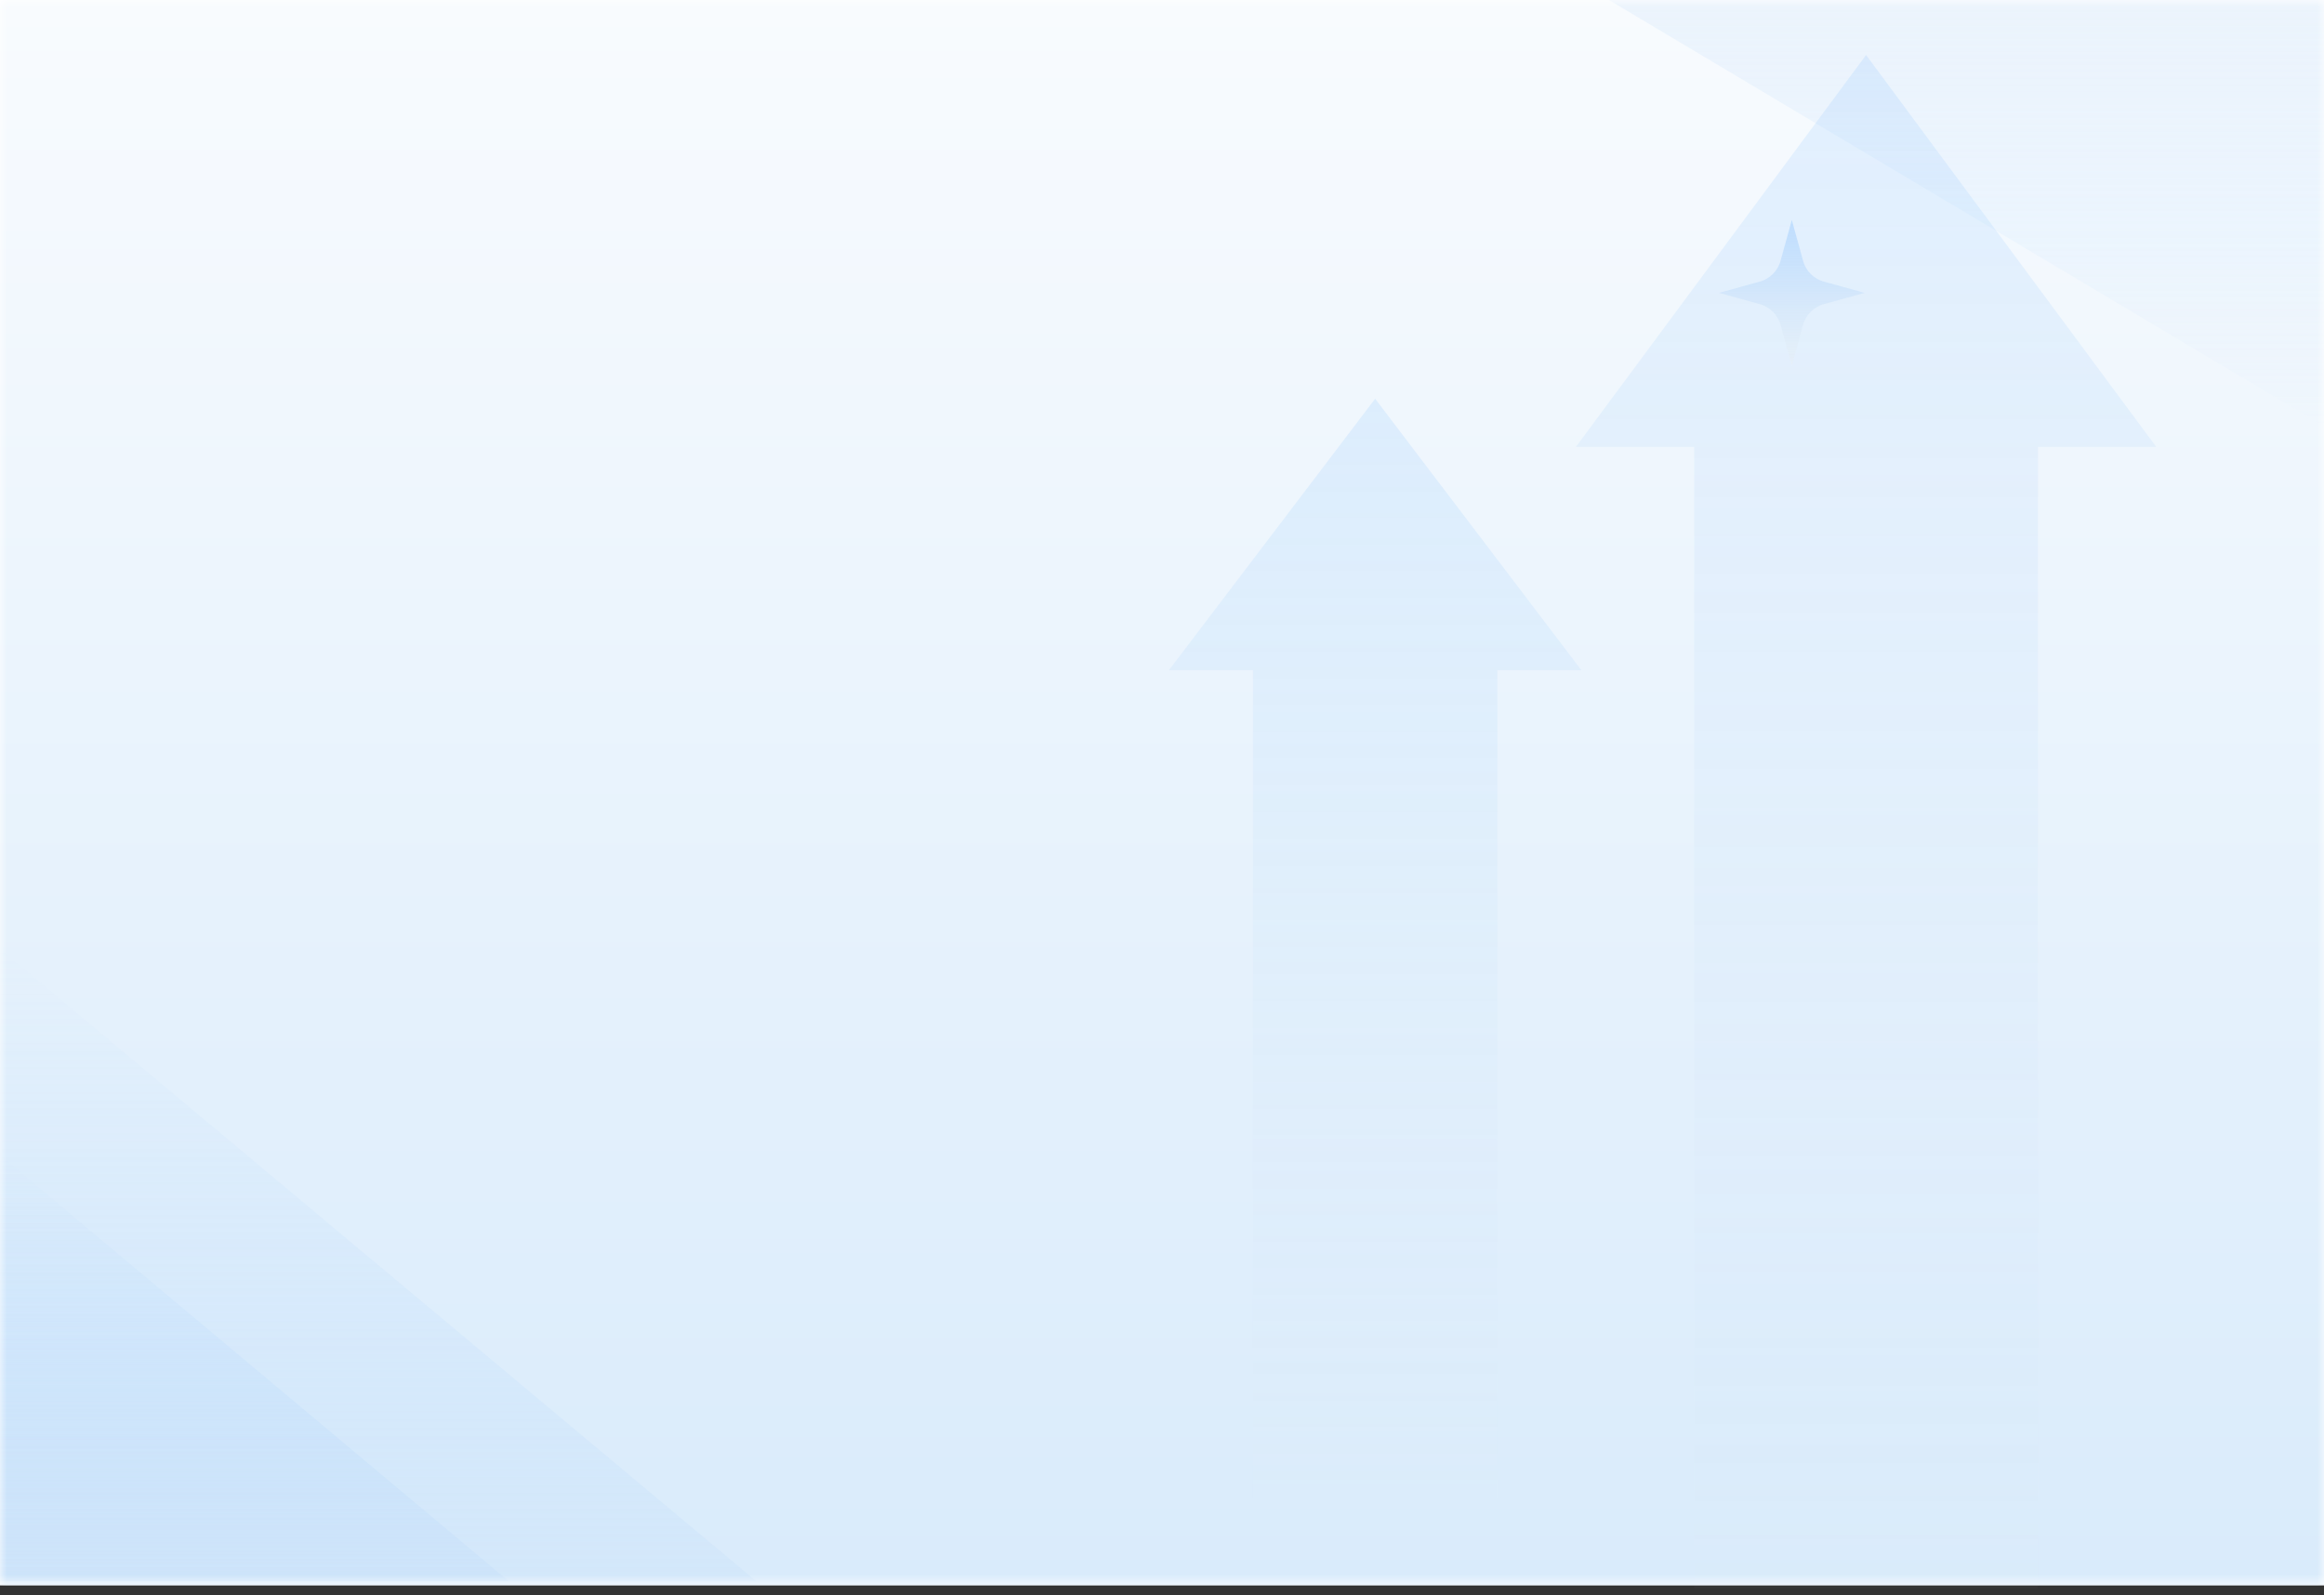 <?xml version="1.0" encoding="UTF-8"?>
<svg fill="none" version="1.1" viewBox="0 0 169 116" xmlns="http://www.w3.org/2000/svg"><rect x="0" y="0" width="169" height="116" fill="#333333" stroke="none"/><rect width="169" height="115.3" fill="#fff"/><mask id="mask0" x="0" y="0" width="169" height="116" mask-type="alpha" maskUnits="userSpaceOnUse"><rect width="169" height="115.3" fill="url(#paint0_linear)"/></mask><g mask="url(#mask0)"><rect width="169" height="115.3" fill="url(#paint0_linear)"/><path d="m-3.8147e-6 115h55l-55-46-4.0214e-6 46z" fill="url(#paint2_linear)" fill-opacity=".6"/><path d="m-3.8147e-6 115h37l-37-31-2.7101e-6 31z" fill="url(#paint3_linear)" fill-opacity=".8"/><path d="M169 0H117L169 31V0Z" fill="url(#paint4_linear)" fill-opacity=".5"/><path d="m156.8 32.5-21.1-28.5-21.1 28.5h8.6v83h25v-83h8.6z" fill="url(#paint5_linear)"/><path d="M115 48.745L100 29L85 48.745H91.114V109H108.886V48.745H115Z" fill="url(#paint6_linear)"/><path d="m130.3 16 0.8 2.9c0.2 0.8 0.8 1.4 1.6 1.6l2.9 0.8-2.9 0.8c-0.8 0.2-1.4 0.8-1.6 1.6l-0.8 2.9-0.8-2.9c-0.2-0.8-0.8-1.4-1.6-1.6l-2.9-0.8 2.9-0.8c0.8-0.2 1.4-0.8 1.6-1.6l0.8-2.9z" fill="url(#paint7_linear)"/><defs><linearGradient id="paint0_linear" x1="84.5" x2="84.5" y1="115.3" gradientUnits="userSpaceOnUse"><stop stop-color="#D9EBFB" offset="0"/><stop stop-color="#F8FBFE" offset=".999"/></linearGradient><linearGradient id="paint2_linear" x1="27.5" x2="27.5" y1="115" y2="69" gradientUnits="userSpaceOnUse"><stop stop-color="#C6DFF9" stop-opacity=".505" offset="0"/><stop stop-color="#9ECCFD" stop-opacity="0" offset="1"/></linearGradient><linearGradient id="paint3_linear" x1="18.5" x2="18.5" y1="115" y2="84" gradientUnits="userSpaceOnUse"><stop stop-color="#C6DFF9" stop-opacity=".505" offset="0"/><stop stop-color="#9ECCFD" stop-opacity="0" offset="1"/></linearGradient><linearGradient id="paint4_linear" x1="143" x2="143" y2="31" gradientUnits="userSpaceOnUse"><stop stop-color="#C6DFF9" stop-opacity=".505" offset="0"/><stop stop-color="#9ECCFD" stop-opacity="0" offset="1"/></linearGradient><linearGradient id="paint5_linear" x1="135.7" x2="135.7" y1="146.9" y2="4" gradientUnits="userSpaceOnUse"><stop stop-color="#E7EFF6" stop-opacity="0" offset="0"/><stop stop-color="#DEEBF7" stop-opacity=".036" offset=".18"/><stop stop-color="#C6DFF9" stop-opacity=".095" offset=".473"/><stop stop-color="#9ECCFD" stop-opacity=".168" offset=".841"/><stop stop-color="#8BC3FF" stop-opacity=".2" offset="1"/></linearGradient><linearGradient id="paint6_linear" x1="100" x2="100" y1="128" y2="29" gradientUnits="userSpaceOnUse"><stop stop-color="#E7EFF6" stop-opacity="0" offset="0"/><stop stop-color="#DEEBF7" stop-opacity=".036" offset=".18"/><stop stop-color="#C6DFF9" stop-opacity=".095" offset=".473"/><stop stop-color="#9ECCFD" stop-opacity=".168" offset=".841"/><stop stop-color="#8BC3FF" stop-opacity=".2" offset="1"/></linearGradient><linearGradient id="paint7_linear" x1="130.28" x2="130.28" y1="26.501" y2="15.996" gradientUnits="userSpaceOnUse"><stop stop-color="#E7EFF6" stop-opacity=".6" offset="0"/><stop stop-color="#DEEBF7" stop-opacity=".564" offset=".18"/><stop stop-color="#C6DFF9" stop-opacity=".505" offset=".473"/><stop stop-color="#9ECCFD" stop-opacity=".432" offset=".841"/><stop stop-color="#8BC3FF" stop-opacity=".4" offset="1"/></linearGradient></defs></g></svg>
